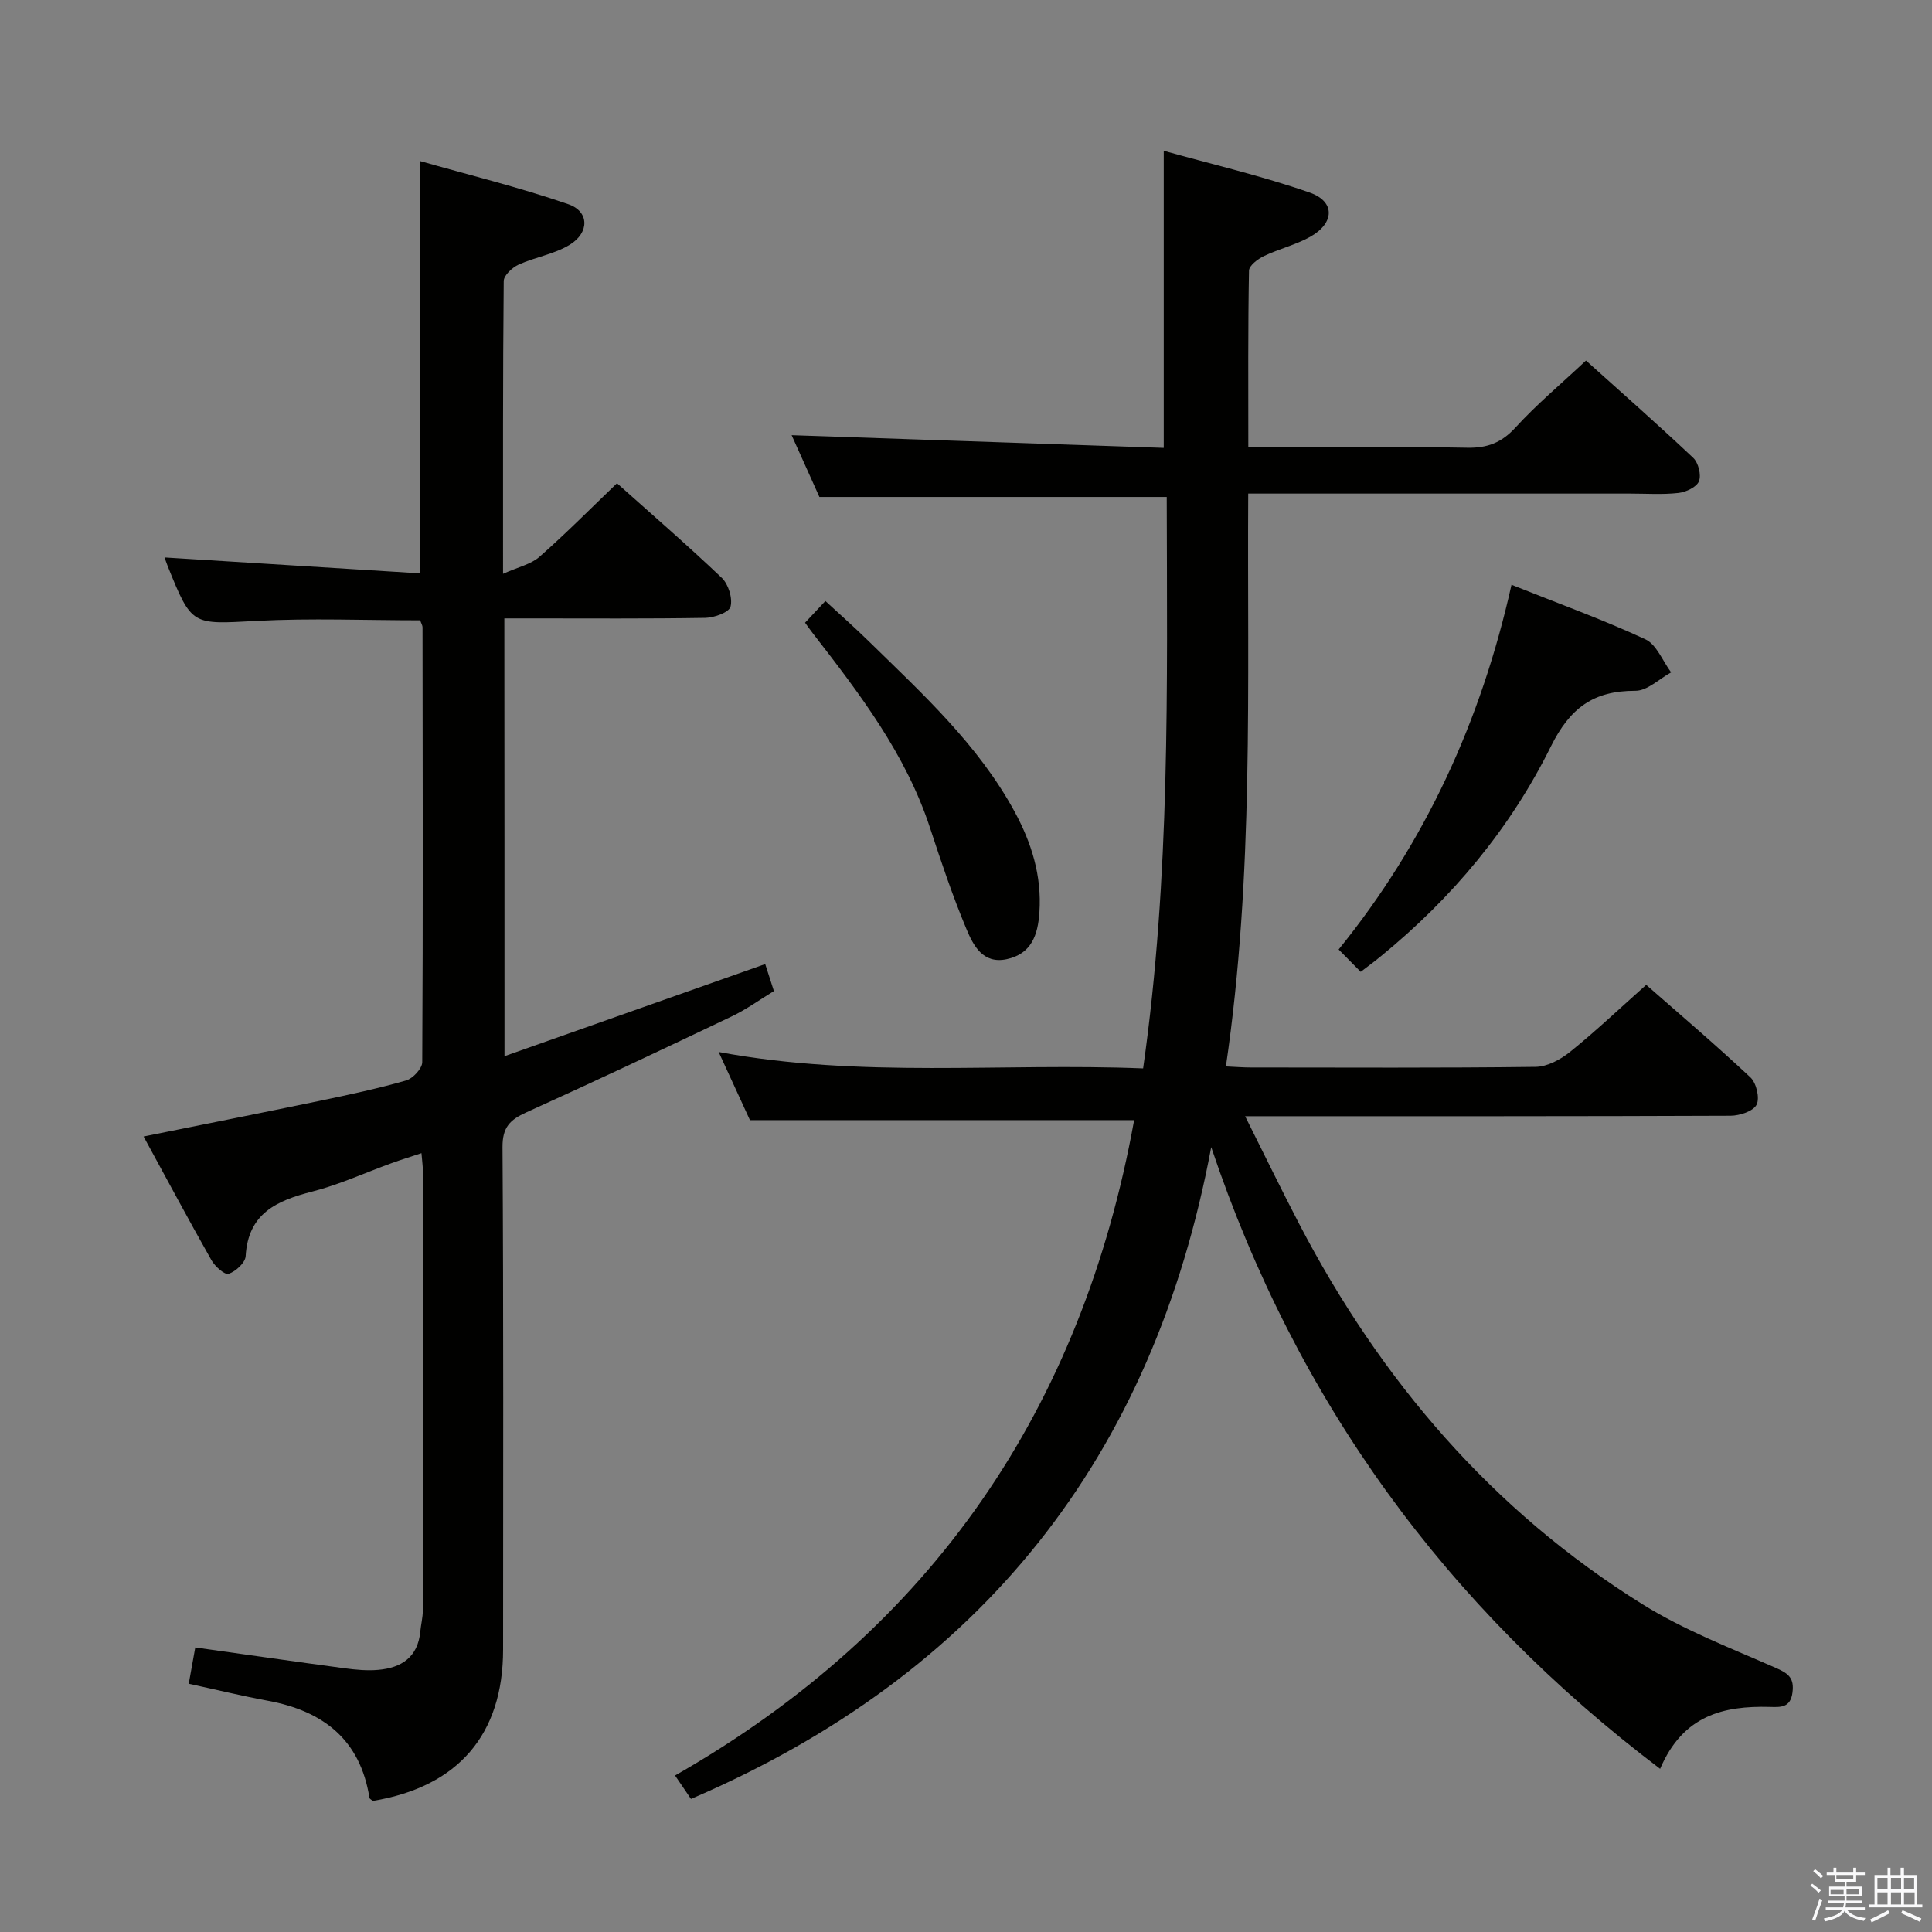 <svg enable-background="new 0 0 400 400" viewBox="0 0 400 400" xmlns="http://www.w3.org/2000/svg"><rect x="0" y="0" width="400" height="400" fill="#808080" stroke="none"/><path d="m374.8 390.4.4-.4c.7.5 1.3 1 1.8 1.4l-.5.5c-.5-.6-1.1-1.1-1.7-1.5zm1 7.3-.6-.3c.5-1.4 1.1-2.8 1.5-4.3.2.1.4.2.6.3-.5 1.3-1 2.8-1.5 4.3zm-.4-10.3.4-.4c.4.3 1 .8 1.7 1.4l-.5.5c-.4-.5-1-1-1.6-1.5zm2.5.3h1.7v-1h.6v1h3.5v-1h.6v1h1.8v.5h-1.8v1.4h-2v1h3.2v2h-3.2v.9h3.3v.5h-3.4c0 .3-.1.6-.1.9h4v.5h-3.7c.7.9 1.9 1.5 3.8 1.7-.1.2-.2.4-.3.6-2.1-.4-3.5-1.1-4-2.1-.4 1-1.8 1.7-4 2.2-.1-.2-.2-.4-.3-.6 2.1-.4 3.4-1 3.8-1.8h-3.4v-.5h3.6c.1-.3.1-.6.2-.9h-3.3v-.5h3.4c0-.3 0-.6 0-.9h-3.2v-2h3.3v-1h-2.1v-1.4h-1.7v-.5zm1.1 3.5v1h2.7c0-.3 0-.4 0-.4 0-.1 0-.2 0-.2 0-.1 0-.2 0-.3h-2.7zm1.2-3v.9h3.5v-.9zm4.7 3h-2.6v.6.4h2.6z" fill="#fafafb"/><path d="m393.6 386.7h.6v1.5h2.7v6.1h1.1v.6h-11v-.6h1.1v-6.1h2.7v-1.5h.6v1.5h2.1v-1.5zm-2.7 8.8.4.6c-1.2.6-2.5 1.3-3.8 1.9-.1-.2-.2-.4-.3-.6 1.2-.6 2.5-1.2 3.7-1.9zm-2.2-6.7v2.4h2.1v-2.4zm0 3v2.5h2.1v-2.5zm2.8-3v2.4h2.1v-2.4zm0 3v2.5h2.1v-2.5zm6 6.1c-1.4-.7-2.7-1.3-3.9-1.8l.3-.6c1.5.6 2.7 1.2 3.9 1.7zm-1.2-9.1h-2.1v2.4h2.1zm-2.1 3v2.5h2.2v-2.5z" fill="#fafafb"/><g fill="#010100"><path d="m234.81 231.91c-26.6 0-52.69 0-79.54 0-1.78-3.88-3.98-8.67-6.48-14.11 29.46 5.49 58.58 2.22 87.88 3.4 5.67-39.76 4.96-79.14 4.89-118.31-23.94 0-47.47 0-71.91 0-1.68-3.73-3.82-8.49-5.75-12.79 25.73.88 51.25 1.75 77.04 2.63 0-20.78 0-40.59 0-61.51 10.01 2.8 20.29 5.19 30.2 8.64 5.33 1.85 5.2 6.3.15 9.15-3 1.69-6.49 2.51-9.62 4.01-1.27.61-3.06 1.97-3.08 3.02-.22 11.95-.14 23.91-.14 36.57h6.83c12.83 0 25.67-.15 38.5.09 4.17.08 7.12-1.05 9.99-4.19 4.37-4.78 9.38-8.97 14.59-13.86 7.04 6.33 14.74 13.11 22.2 20.14 1.07 1.01 1.71 3.55 1.19 4.85-.48 1.21-2.7 2.25-4.26 2.42-3.29.37-6.65.13-9.99.13-24.33 0-48.66 0-73 0-1.8 0-3.6 0-6.07 0-.23 39.66 1.21 78.96-4.62 118.6 1.99.09 3.56.22 5.12.22 19.67.01 39.33.12 59-.13 2.43-.03 5.19-1.53 7.17-3.13 5.31-4.28 10.27-8.99 15.73-13.85 6.47 5.68 14.19 12.24 21.57 19.15 1.24 1.16 1.98 4.3 1.28 5.67-.69 1.35-3.5 2.27-5.38 2.28-31.33.13-62.66.1-94 .1-1.81 0-3.63 0-6.51 0 3.94 7.87 7.46 15.13 11.19 22.29 16.87 32.38 39.92 59.33 71.04 78.73 8.67 5.41 18.41 9.14 27.82 13.28 2.59 1.14 3.64 2.16 3.27 5.02-.41 3.19-2.46 3.04-4.7 2.98-9.56-.26-17.98 1.72-22.7 12.82-44.42-33.67-75.26-76.09-92.94-128.72-12.02 64.25-47.57 109.14-107.71 134.95-.82-1.21-1.8-2.65-3.3-4.85 53.27-30.39 84.28-76.12 95.05-135.69z"/><path d="m104.45 218.67c18.41-6.5 36.04-12.73 53.98-19.07.54 1.67 1.08 3.34 1.8 5.59-2.91 1.76-5.71 3.81-8.79 5.27-14.1 6.73-28.23 13.4-42.47 19.84-3.4 1.54-4.96 3.1-4.93 7.22.22 34.67.13 69.33.12 104 0 17.61-9.3 28.41-26.95 31.34-.25-.21-.68-.4-.72-.64-1.9-12.04-9.55-17.97-20.99-20.09-5.37-.99-10.68-2.29-16.42-3.53.45-2.48.89-4.96 1.35-7.51 10.57 1.48 20.74 2.95 30.92 4.31 2.3.31 4.67.53 6.96.33 4.78-.42 8.2-2.61 8.7-7.89.14-1.48.53-2.95.53-4.43.03-30.33.03-60.67.01-91 0-.97-.15-1.95-.29-3.66-2.29.76-4.27 1.37-6.22 2.08-5.47 1.98-10.8 4.44-16.4 5.87-7.35 1.88-13.27 4.5-13.78 13.38-.08 1.35-2.05 3.16-3.52 3.65-.81.27-2.82-1.52-3.55-2.8-4.74-8.37-9.28-16.86-14.06-25.63 12.47-2.52 24.46-4.89 36.44-7.38 6-1.25 12.01-2.53 17.9-4.22 1.41-.4 3.34-2.47 3.35-3.78.17-30 .1-60 .06-90 0-.46-.3-.93-.49-1.49-11.31 0-22.62-.48-33.87.12-13.4.71-13.38 1.11-18.38-11.29-.3-.74-.54-1.51-.67-1.85 17.54 1.09 35.05 2.18 52.82 3.29 0-28.75 0-56.45 0-85.38 10.11 2.88 20.6 5.45 30.78 8.96 4.35 1.5 4.4 5.88.28 8.4-3.17 1.94-7.13 2.54-10.57 4.1-1.32.6-3.08 2.23-3.09 3.41-.19 19.65-.14 39.29-.14 60.61 3.11-1.4 5.77-1.96 7.54-3.52 5.48-4.82 10.63-10.03 16.05-15.23 7.16 6.4 14.59 12.82 21.7 19.59 1.37 1.31 2.27 4.21 1.81 5.96-.31 1.18-3.37 2.29-5.22 2.32-12 .2-24 .11-36 .11-1.79 0-3.57 0-5.61 0 .03 30.22.03 59.82.03 90.64z"/><path d="m281.72 201.21c-1.67-1.69-2.94-2.98-4.57-4.63 17.93-22.12 29.5-47.33 35.79-75.51 9.69 3.87 18.88 7.19 27.7 11.28 2.34 1.08 3.59 4.51 5.35 6.86-2.46 1.34-4.93 3.82-7.39 3.81-8.67-.02-13.53 3.51-17.52 11.55-8.4 16.96-20.45 31.4-35.21 43.43-1.27 1.05-2.6 2.02-4.15 3.21z"/><path d="m166.68 128.92c1.34-1.43 2.56-2.73 4.21-4.49 3.13 2.89 6.19 5.6 9.1 8.45 11.04 10.81 22.49 21.26 30.02 35.07 3.56 6.53 5.7 13.37 5.19 20.93-.31 4.7-1.65 8.61-6.78 9.71-4.93 1.05-6.91-2.85-8.32-6.22-2.87-6.85-5.24-13.93-7.56-21-5.02-15.3-14.61-27.81-24.28-40.29-.5-.64-.96-1.3-1.58-2.16z"/></g></svg>